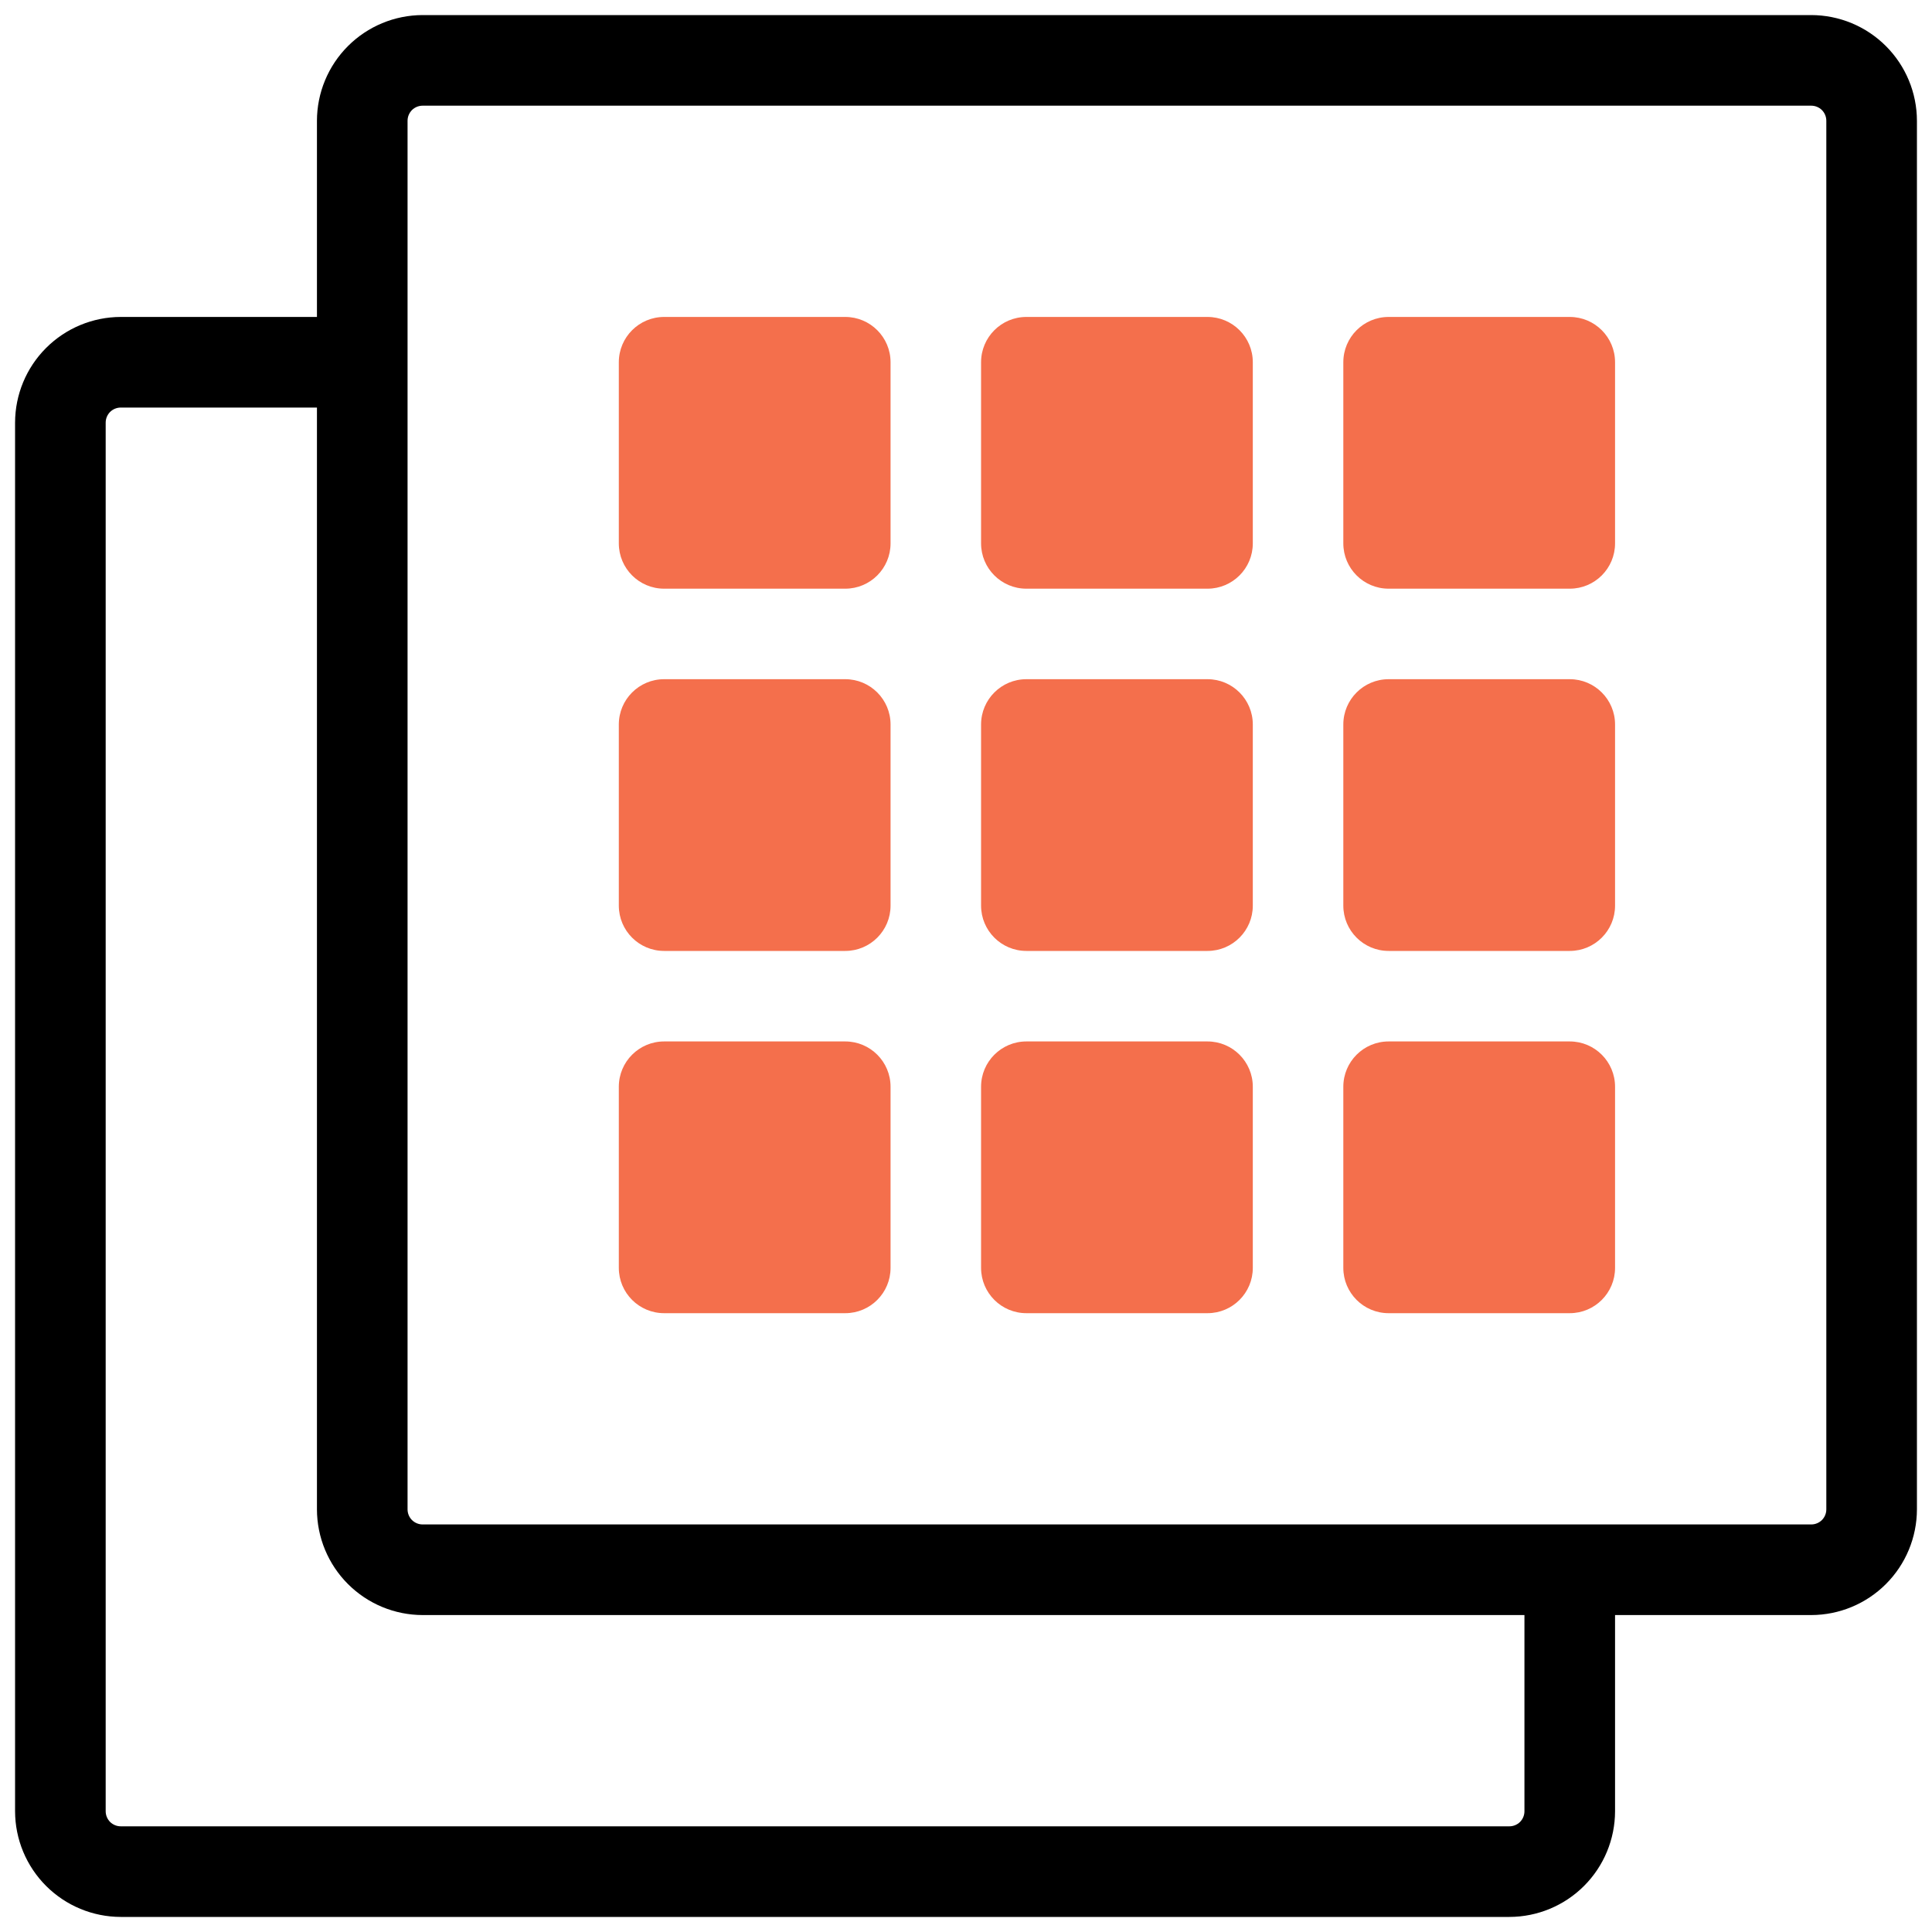 <svg width="40" height="40" viewBox="0 0 40 40" fill="none" xmlns="http://www.w3.org/2000/svg">
<g clip-path="url(#clip0_5149_2292)">
<path d="M17.5 21.562H13.75C13.232 21.562 12.812 21.982 12.812 22.5V26.25C12.812 26.768 13.232 27.188 13.75 27.188H17.5C18.018 27.188 18.438 26.768 18.438 26.25V22.5C18.438 21.982 18.018 21.562 17.5 21.562Z" fill="#F46F4C"/>
<path d="M25 21.562H21.25C20.732 21.562 20.312 21.982 20.312 22.5V26.25C20.312 26.768 20.732 27.188 21.25 27.188H25C25.518 27.188 25.938 26.768 25.938 26.25V22.5C25.938 21.982 25.518 21.562 25 21.562Z" fill="#F46F4C"/>
<path d="M32.5 21.562H28.75C28.232 21.562 27.812 21.982 27.812 22.5V26.25C27.812 26.768 28.232 27.188 28.75 27.188H32.5C33.018 27.188 33.438 26.768 33.438 26.25V22.5C33.438 21.982 33.018 21.562 32.5 21.562Z" fill="#F46F4C"/>
<path d="M17.5 14.062H13.75C13.232 14.062 12.812 14.482 12.812 15V18.75C12.812 19.268 13.232 19.688 13.75 19.688H17.5C18.018 19.688 18.438 19.268 18.438 18.75V15C18.438 14.482 18.018 14.062 17.5 14.062Z" fill="#F46F4C"/>
<path d="M25 14.062H21.25C20.732 14.062 20.312 14.482 20.312 15V18.75C20.312 19.268 20.732 19.688 21.25 19.688H25C25.518 19.688 25.938 19.268 25.938 18.75V15C25.938 14.482 25.518 14.062 25 14.062Z" fill="#F46F4C"/>
<path d="M32.5 14.062H28.75C28.232 14.062 27.812 14.482 27.812 15V18.75C27.812 19.268 28.232 19.688 28.75 19.688H32.5C33.018 19.688 33.438 19.268 33.438 18.75V15C33.438 14.482 33.018 14.062 32.5 14.062Z" fill="#F46F4C"/>
<path d="M17.5 6.562H13.75C13.232 6.562 12.812 6.982 12.812 7.5V11.25C12.812 11.768 13.232 12.188 13.75 12.188H17.5C18.018 12.188 18.438 11.768 18.438 11.25V7.5C18.438 6.982 18.018 6.562 17.5 6.562Z" fill="#F46F4C"/>
<path d="M25 6.562H21.25C20.732 6.562 20.312 6.982 20.312 7.5V11.25C20.312 11.768 20.732 12.188 21.25 12.188H25C25.518 12.188 25.938 11.768 25.938 11.25V7.5C25.938 6.982 25.518 6.562 25 6.562Z" fill="#F46F4C"/>
<path d="M32.5 6.562H28.75C28.232 6.562 27.812 6.982 27.812 7.5V11.25C27.812 11.768 28.232 12.188 28.75 12.188H32.5C33.018 12.188 33.438 11.768 33.438 11.25V7.5C33.438 6.982 33.018 6.562 32.5 6.562Z" fill="#F46F4C"/>
<path d="M37.5 0.312H8.75C8.17 0.313 7.614 0.544 7.204 0.954C6.794 1.364 6.563 1.92 6.562 2.5V6.562H2.5C1.92 6.563 1.364 6.794 0.954 7.204C0.544 7.614 0.313 8.17 0.312 8.75V37.5C0.313 38.08 0.544 38.636 0.954 39.046C1.364 39.456 1.92 39.687 2.5 39.688H31.25C31.83 39.687 32.386 39.456 32.796 39.046C33.206 38.636 33.437 38.08 33.438 37.5V33.438H37.5C38.08 33.437 38.636 33.206 39.046 32.796C39.456 32.386 39.687 31.83 39.688 31.25V2.5C39.687 1.92 39.456 1.364 39.046 0.954C38.636 0.544 38.08 0.313 37.5 0.312ZM31.562 37.5C31.562 37.583 31.529 37.662 31.471 37.721C31.412 37.779 31.333 37.812 31.25 37.812H2.5C2.417 37.812 2.338 37.779 2.279 37.721C2.221 37.662 2.188 37.583 2.188 37.5V8.75C2.188 8.667 2.221 8.588 2.279 8.529C2.338 8.471 2.417 8.438 2.5 8.438H6.562V31.25C6.563 31.83 6.794 32.386 7.204 32.796C7.614 33.206 8.17 33.437 8.75 33.438H31.562V37.5ZM37.812 31.25C37.812 31.333 37.779 31.412 37.721 31.471C37.662 31.529 37.583 31.562 37.5 31.562H8.75C8.667 31.562 8.588 31.529 8.529 31.471C8.471 31.412 8.438 31.333 8.438 31.25V2.5C8.438 2.417 8.471 2.338 8.529 2.279C8.588 2.221 8.667 2.188 8.75 2.188H37.5C37.583 2.188 37.662 2.221 37.721 2.279C37.779 2.338 37.812 2.417 37.812 2.5V31.25Z" fill="black"/>
</g>
<defs>
<clipPath id="clip0_5149_2292">
<rect width="40" height="40" fill="white"/>
</clipPath>
</defs>
</svg>
